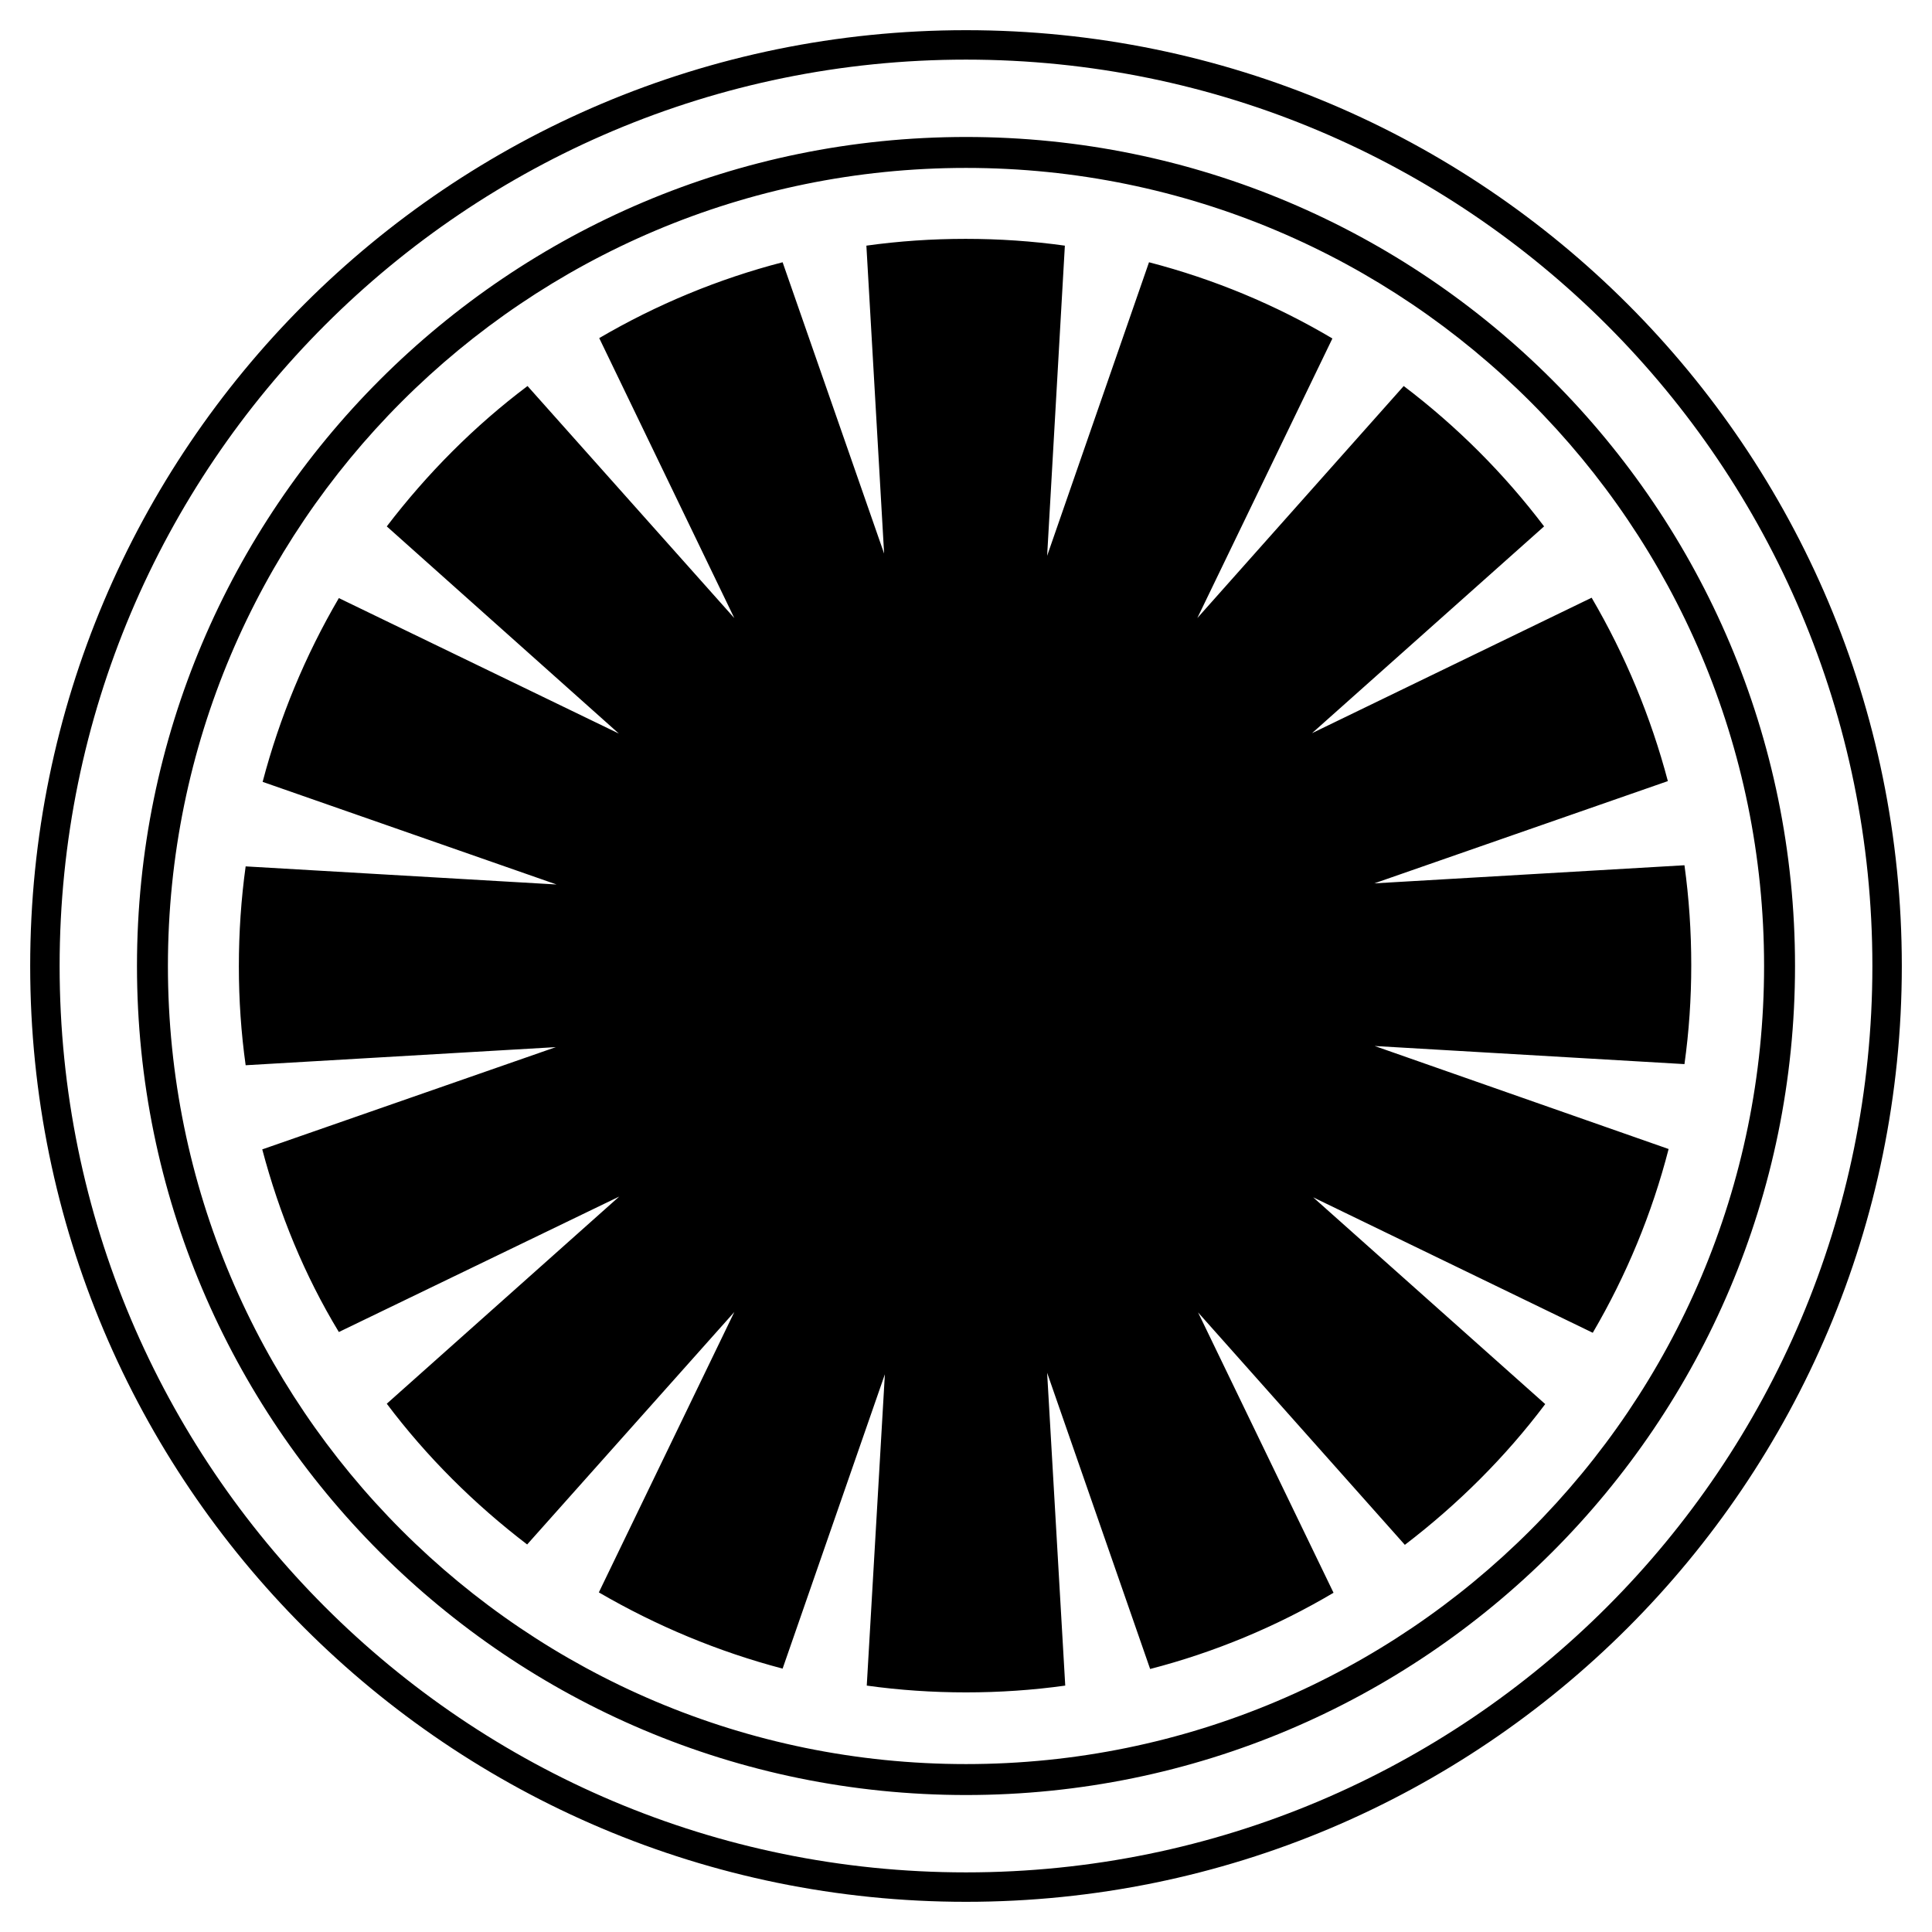 <?xml version="1.0" encoding="utf-8"?>
<!-- Generator: Adobe Illustrator 24.0.0, SVG Export Plug-In . SVG Version: 6.00 Build 0)  -->
<svg version="1.1" id="Layer_1" xmlns="http://www.w3.org/2000/svg" xmlns:xlink="http://www.w3.org/1999/xlink" x="0px" y="0px"
	 viewBox="0 0 512 512" style="enable-background:new 0 0 512 512;" xml:space="preserve">
<path d="M256,8C119,8,8,119,8,256s111,248,248,248s248-111,248-248S393,8,256,8z M256,496.2C123.3,496.2,15.8,388.7,15.8,256
	S123.3,15.8,256,15.8S496.2,123.3,496.2,256S388.7,496.2,256,496.2z M256,36.3C134.7,36.3,36.3,134.7,36.3,256
	S134.7,475.7,256,475.7S475.7,377.3,475.7,256S377.3,36.3,256,36.3L256,36.3z M256,467.5c-116.8,0-211.5-94.7-211.5-211.5
	S139.2,44.5,256,44.5S467.5,139.2,467.5,256S372.8,467.5,256,467.5L256,467.5z M442.2,304.5c-4.4,17.1-11.2,33.5-20.1,48.7
	L348,317.3l61.5,54.8c-10.6,14.1-23.2,26.6-37.2,37.3l-54.8-61.6l35.9,74.3c-15.2,9-31.6,15.8-48.6,20.2l-27.3-78.5l4.8,82.9
	c-8.6,1.2-17.4,1.8-26.3,1.8s-17.7-0.6-26.3-1.8l4.8-82.5l-27.1,78c-17.1-4.5-33.4-11.3-48.7-20.2l35.9-74.3l-54.9,61.6
	c-14-10.7-26.6-23.2-37.2-37.3l61.6-54.9l-74.3,35.9C80.7,338,74,321.6,69.5,304.6l77.8-27.1l-82.2,4.8c-1.2-8.6-1.8-17.3-1.8-26.2
	c0-9,0.6-17.8,1.8-26.5l82.4,4.8l-77.9-27.2c4.5-17.1,11.3-33.5,20.2-48.7l74.2,35.9l-61.5-54.9c10.7-14,23.2-26.6,37.3-37.2
	l54.8,61.5l-35.8-74.2c15.2-8.9,31.6-15.7,48.6-20.1l26.9,77.2l-4.7-81.6c8.6-1.2,17.4-1.8,26.3-1.8s17.7,0.6,26.3,1.8l-4.7,82.2
	l27-77.8c17.3,4.5,33.6,11.3,48.6,20.2l-35.8,74.1l54.7-61.5c14.1,10.7,26.6,23.2,37.2,37.2l-61.5,54.8l74.1-35.9
	c8.9,15.2,15.7,31.6,20.2,48.6l-77.8,27.1l82.2-4.8c1.2,8.7,1.8,17.5,1.8,26.5c0,8.9-0.6,17.6-1.8,26.2l-82.1-4.8L442.2,304.5
	L442.2,304.5z"/>
</svg>

